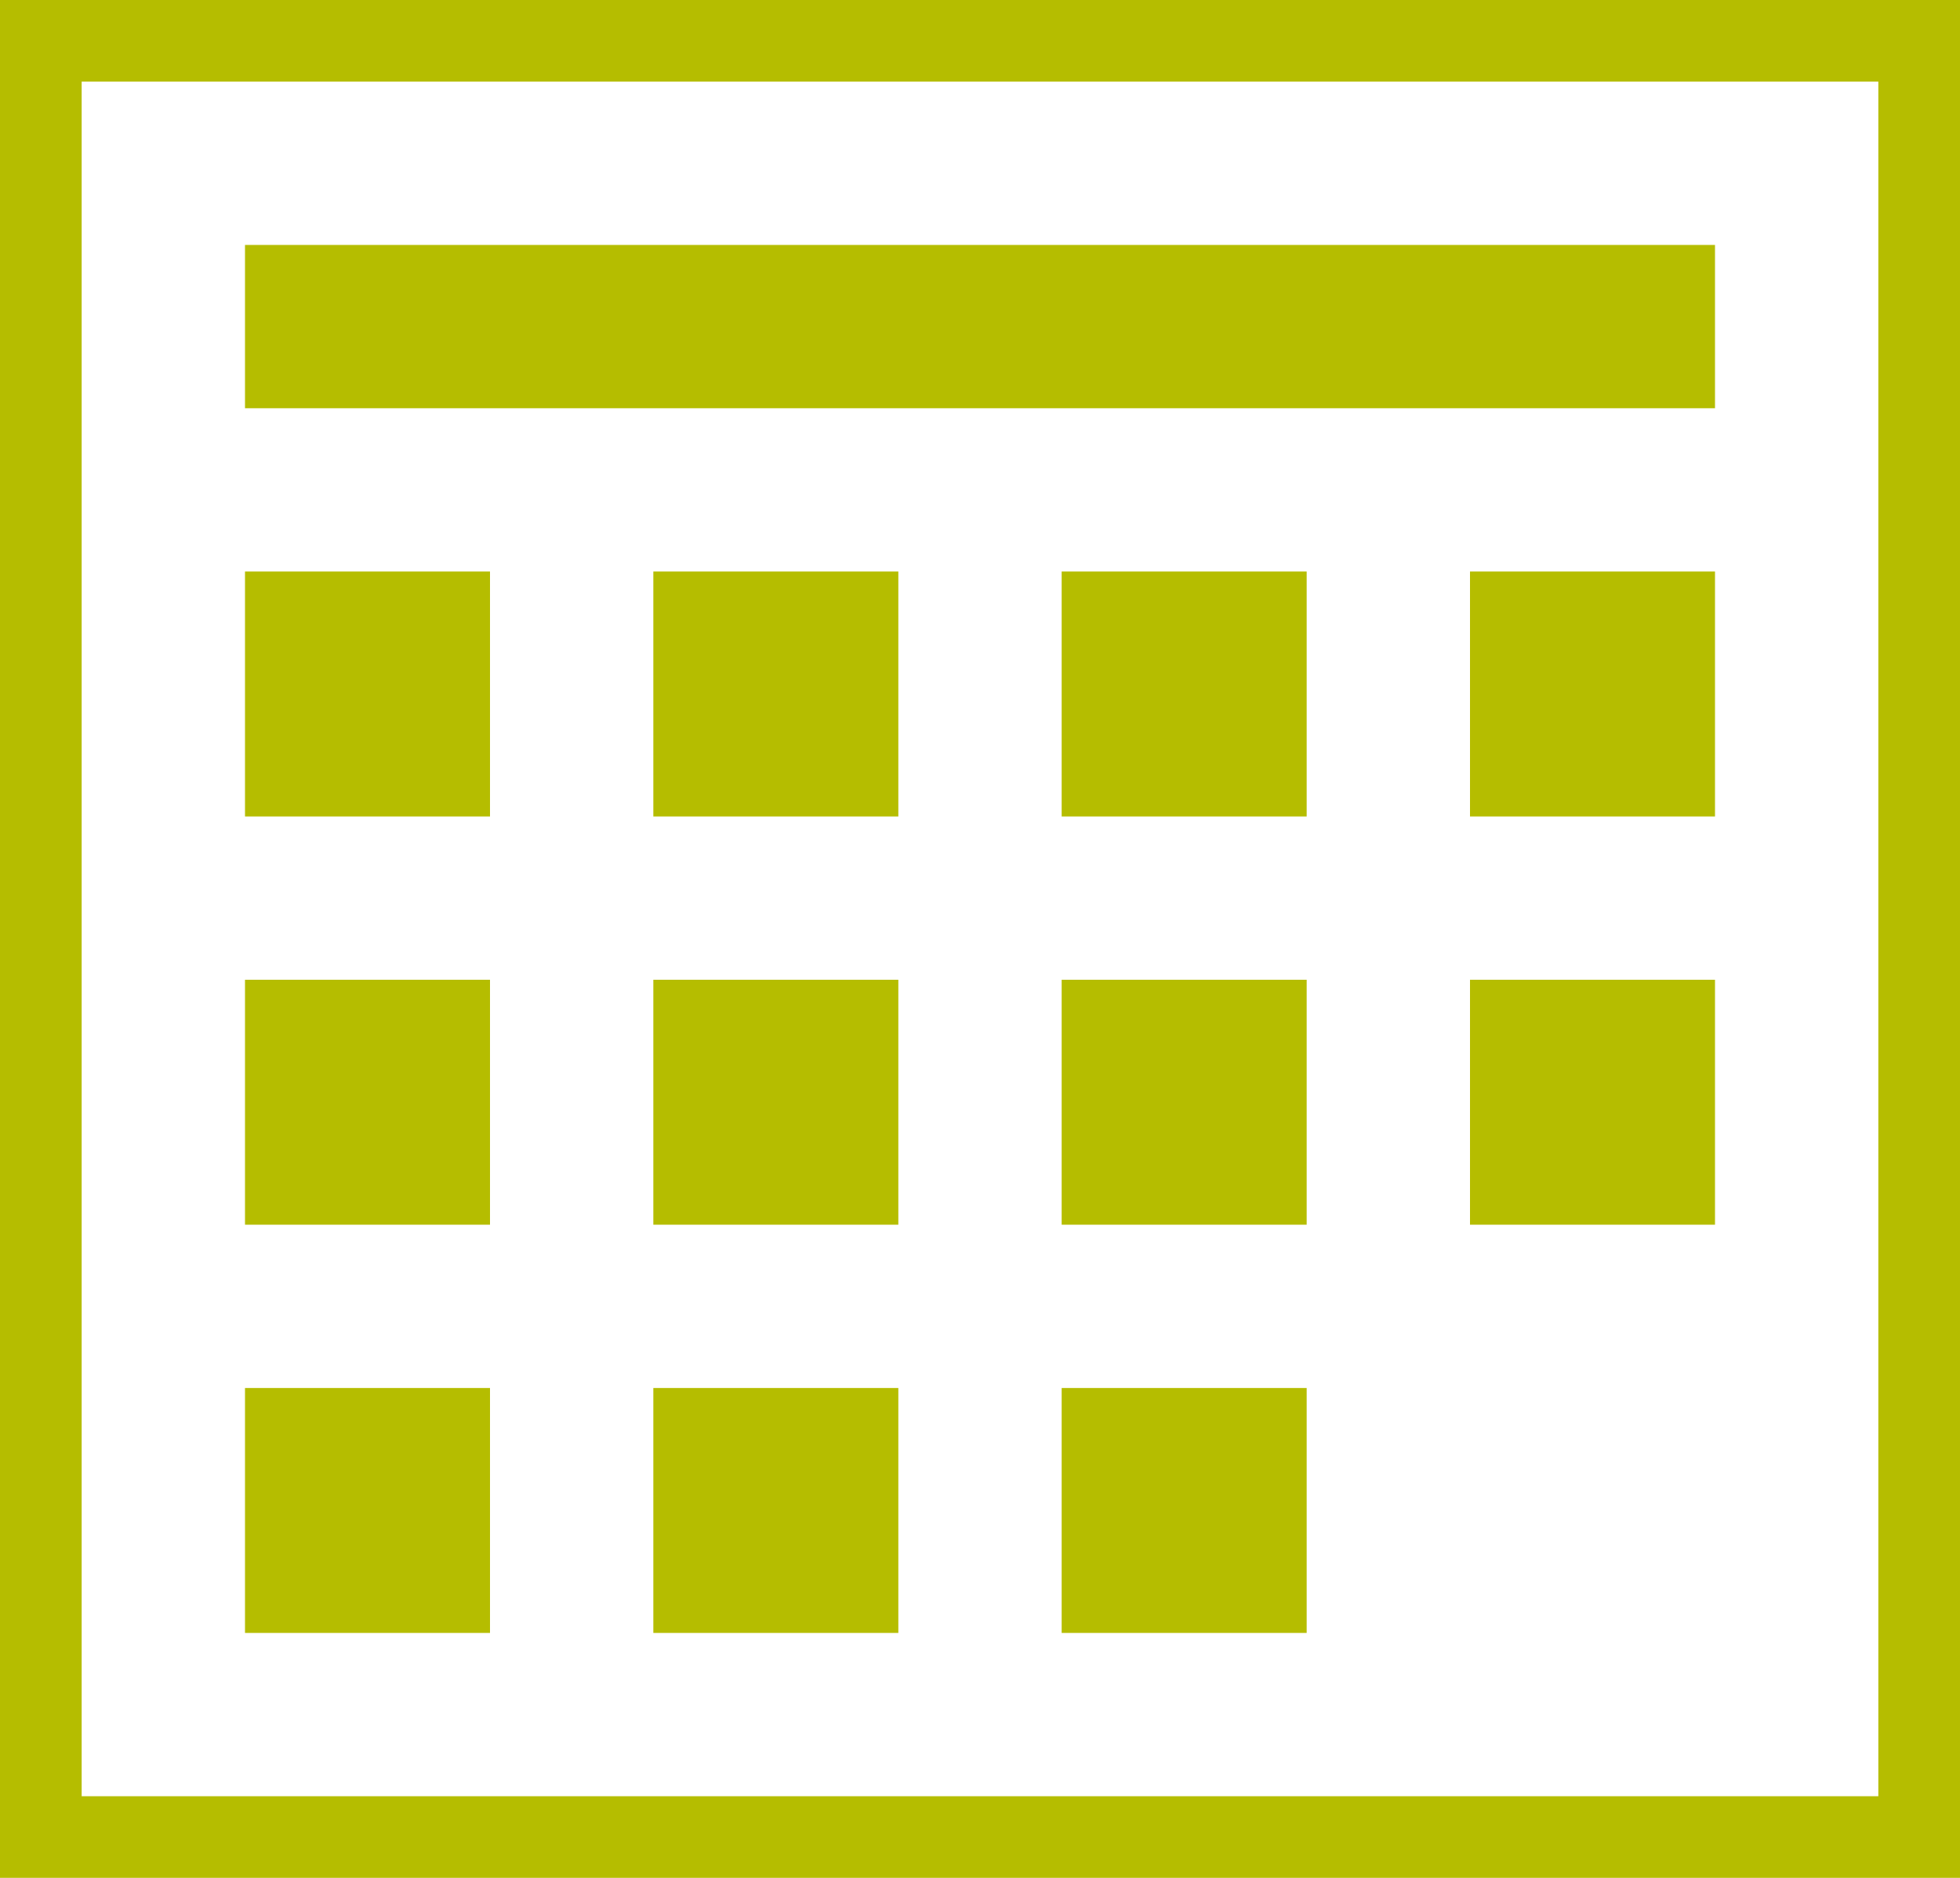 <svg id="Layer_1" data-name="Layer 1" xmlns="http://www.w3.org/2000/svg" viewBox="0 0 24 23"><defs><style>.cls-1{fill:none;stroke:#B5BD00;stroke-miterlimit:10;}.cls-2{fill:#B5BD00;}</style></defs><title>calendar</title><rect class="cls-1" x="0.5" y="0.5" width="23" height="22"/><rect class="cls-2" x="3" y="3" width="18" height="2"/><rect class="cls-2" x="3" y="7" width="3" height="3"/><rect class="cls-2" x="8" y="7" width="3" height="3"/><rect class="cls-2" x="13" y="7" width="3" height="3"/><rect class="cls-2" x="18" y="7" width="3" height="3"/><rect class="cls-2" x="3" y="12" width="3" height="3"/><rect class="cls-2" x="8" y="12" width="3" height="3"/><rect class="cls-2" x="13" y="12" width="3" height="3"/><rect class="cls-2" x="18" y="12" width="3" height="3"/><rect class="cls-2" x="3" y="17" width="3" height="3"/><rect class="cls-2" x="8" y="17" width="3" height="3"/><rect class="cls-2" x="13" y="17" width="3" height="3"/></svg>
